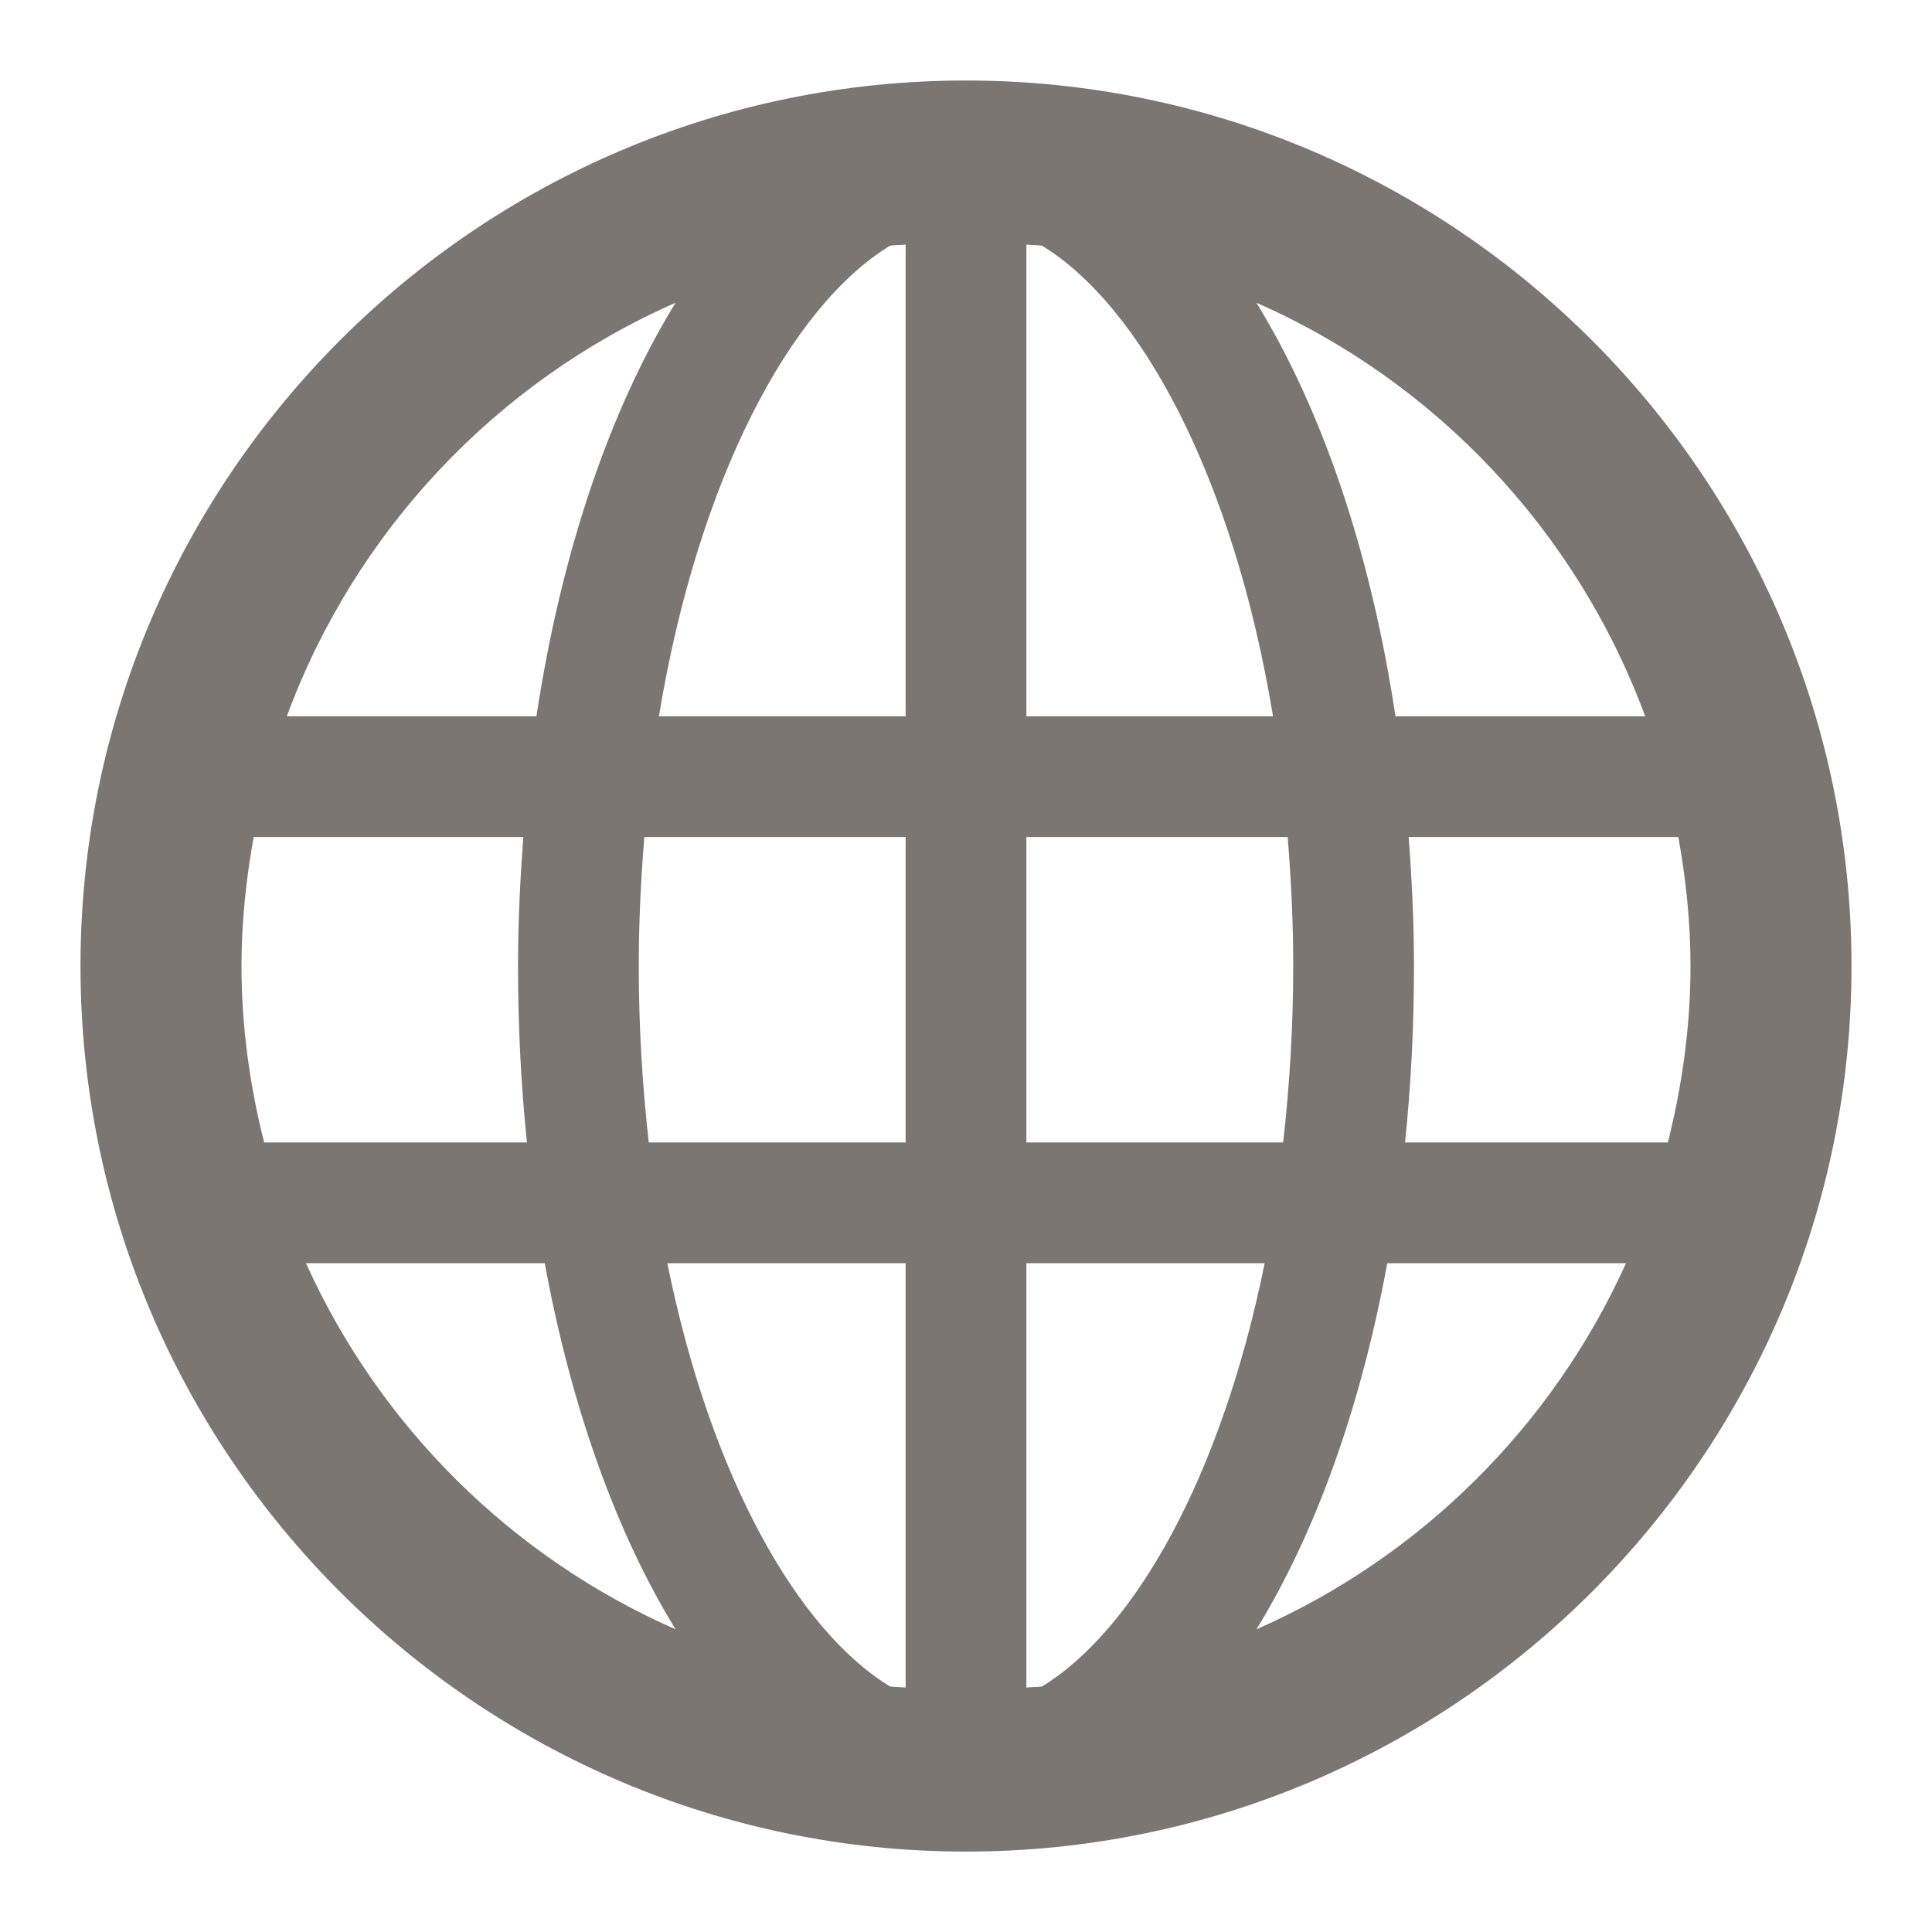 <?xml version="1.0" encoding="UTF-8"?>
<svg width="24px" height="24px" viewBox="0 0 24 24" version="1.1" xmlns="http://www.w3.org/2000/svg" xmlns:xlink="http://www.w3.org/1999/xlink">
    <title>Icon/common/language</title>
    <g id="Icon/common/language" stroke="none" stroke-width="1" fill="none" fill-rule="evenodd">
        <path d="M8.392,3.761 C7.579,5.084 6.973,6.855 6.664,8.898 L3.563,8.898 C4.411,6.601 6.163,4.741 8.392,3.761 L8.392,3.761 Z M20.437,8.898 L17.335,8.898 C17.027,6.855 16.421,5.084 15.608,3.761 C17.837,4.741 19.589,6.601 20.437,8.898 L20.437,8.898 Z M15.608,20.24 C16.341,19.047 16.903,17.486 17.233,15.692 L20.199,15.692 C19.284,17.718 17.644,19.345 15.608,20.24 L15.608,20.24 Z M6.546,14.192 L3.281,14.192 C3.104,13.489 3,12.758 3,12.001 C3,11.453 3.057,10.919 3.151,10.398 L6.501,10.398 C6.462,10.921 6.435,11.453 6.435,12.001 C6.435,12.754 6.473,13.487 6.546,14.192 L6.546,14.192 Z M11.25,10.398 L11.25,14.192 L8.059,14.192 C7.981,13.497 7.935,12.767 7.935,12.001 C7.935,11.447 7.962,10.915 8.004,10.398 L11.25,10.398 Z M8.29,15.692 L11.25,15.692 L11.25,20.963 C11.186,20.958 11.121,20.958 11.058,20.951 C9.915,20.256 8.829,18.36 8.29,15.692 L8.29,15.692 Z M12.942,20.951 C12.878,20.958 12.813,20.958 12.75,20.963 L12.75,15.692 L15.71,15.692 C15.17,18.36 14.085,20.256 12.942,20.951 L12.942,20.951 Z M16.065,12.001 C16.065,12.767 16.018,13.497 15.94,14.192 L12.75,14.192 L12.75,10.398 L15.996,10.398 C16.038,10.915 16.065,11.447 16.065,12.001 L16.065,12.001 Z M21,12.001 C21,12.758 20.895,13.489 20.719,14.192 L17.454,14.192 C17.527,13.487 17.565,12.754 17.565,12.001 C17.565,11.453 17.538,10.921 17.499,10.398 L20.849,10.398 C20.943,10.919 21,11.453 21,12.001 L21,12.001 Z M15.814,8.898 L12.75,8.898 L12.75,3.038 C12.813,3.044 12.878,3.044 12.942,3.051 C14.167,3.796 15.323,5.924 15.814,8.898 L15.814,8.898 Z M11.058,3.051 C11.121,3.044 11.186,3.044 11.25,3.038 L11.25,8.898 L8.185,8.898 C8.677,5.924 9.833,3.796 11.058,3.051 L11.058,3.051 Z M3.801,15.692 L6.767,15.692 C7.097,17.486 7.659,19.047 8.392,20.24 C6.356,19.345 4.716,17.718 3.801,15.692 L3.801,15.692 Z M12,23.001 C18.065,23.001 23,18.067 23,12.001 C23,5.935 18.065,1 12,1 C5.934,1 1,5.935 1,12.001 C1,18.067 5.934,23.001 12,23.001 L12,23.001 Z" id="Fill-1" fill="#7B7671"></path>
    </g>
</svg>